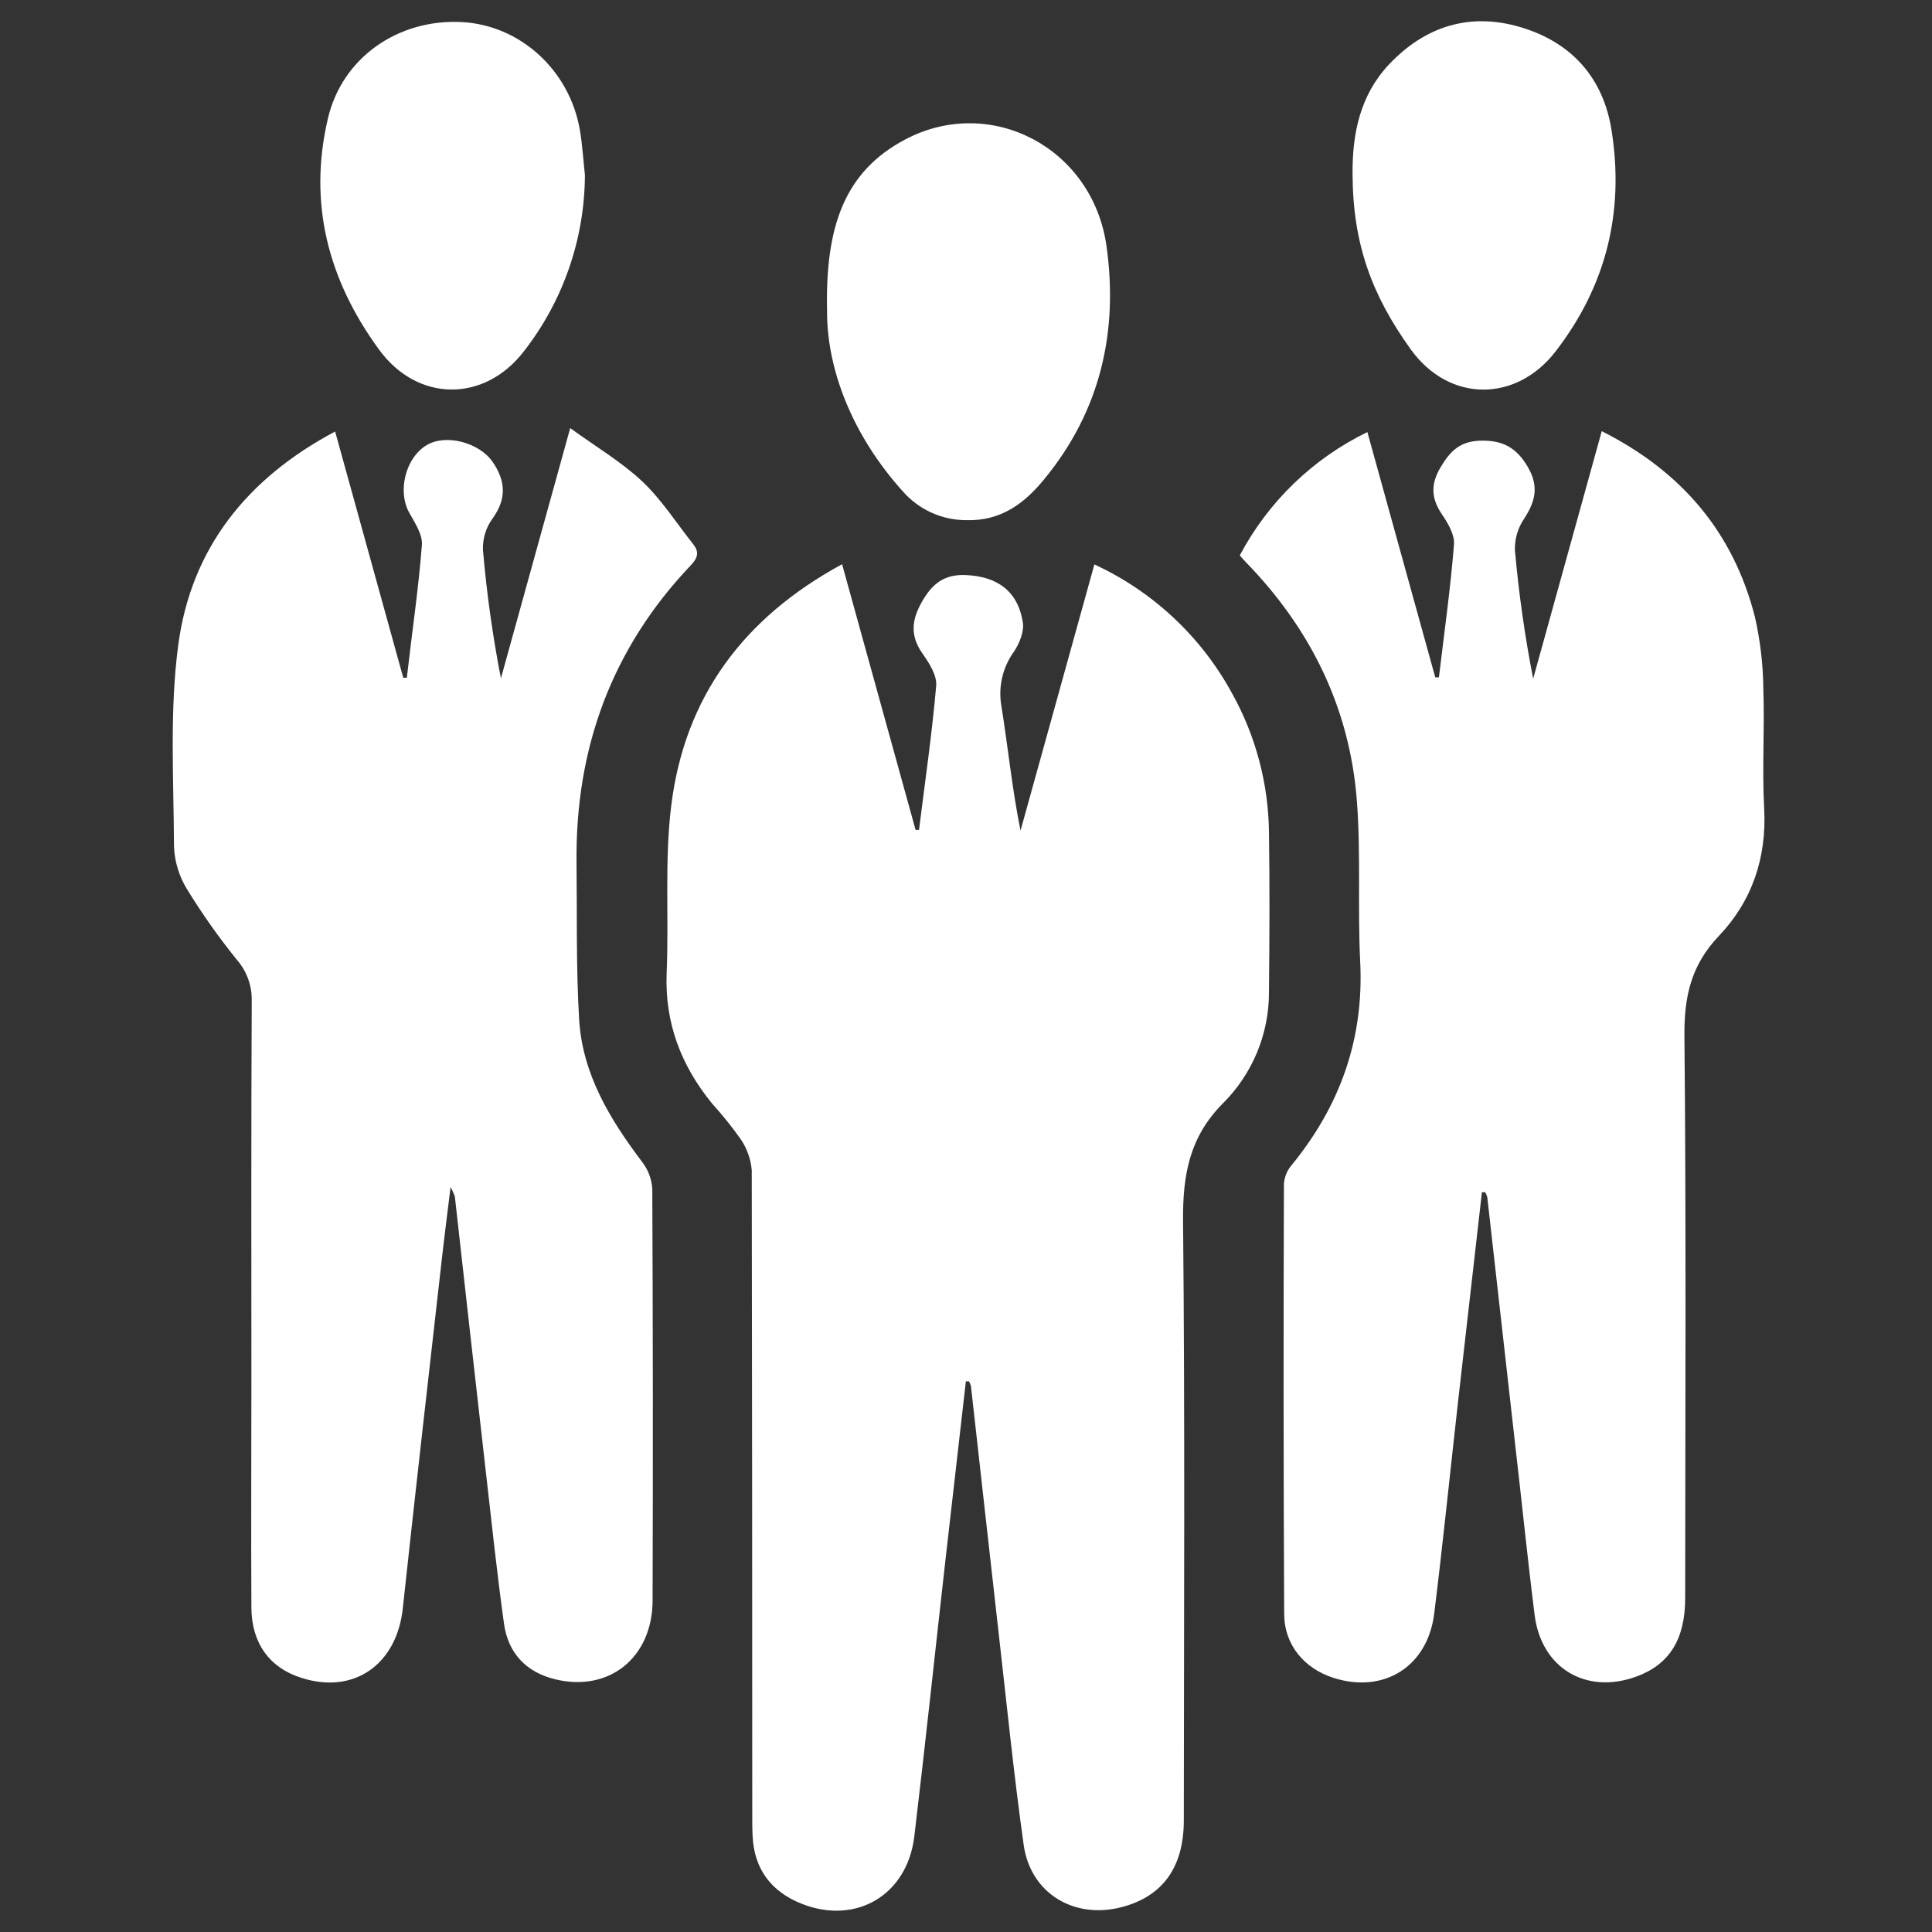 <svg width="384" height="384" viewBox="0 0 384 384" fill="none" xmlns="http://www.w3.org/2000/svg">
<rect x="0" y="0" width="384" height="384" fill="#333333" stroke="none"/>
<path d="M191.975 274.554C190.644 286.197 189.312 297.84 187.981 309.483C185.894 327.977 183.937 346.491 181.73 364.976C180.342 376.658 170.147 382.68 159.323 378.379C153.332 375.998 149.927 371.567 149.588 364.996C149.508 363.375 149.518 361.745 149.518 360.124C149.518 317.621 149.485 275.115 149.418 232.605C149.227 230.335 148.438 228.157 147.132 226.293C145.391 223.849 143.508 221.511 141.49 219.291C135.359 211.75 132.104 203.288 132.503 193.375C132.973 182.273 132.054 171.03 133.422 160.058C136.098 138.522 147.781 122.769 167.372 112.146L181.98 164.949H182.659C183.847 155.406 185.245 145.884 186.074 136.312C186.254 134.261 184.696 131.801 183.378 129.93C180.852 126.36 181.171 123.209 183.278 119.548C185.275 116.057 187.632 114.137 191.865 114.297C198.146 114.527 202.3 117.438 203.298 123.689C203.588 125.519 202.629 127.89 201.521 129.53C200.396 131.088 199.597 132.858 199.173 134.734C198.749 136.609 198.709 138.551 199.055 140.443C200.353 148.575 201.161 156.777 202.839 165.089L217.517 112.186C229.154 117.558 238.751 126.545 244.886 137.812C249.587 146.256 252.106 155.742 252.216 165.409C252.375 176.031 252.325 186.664 252.216 197.286C252.216 201.377 251.407 205.428 249.838 209.204C248.268 212.981 245.968 216.409 243.069 219.291C236.399 226.013 235.081 233.505 235.141 242.537C235.53 282.286 235.321 322.045 235.291 361.805C235.291 371.167 231.067 376.948 222.899 379.069C213.493 381.509 204.826 376.328 203.468 366.716C201.471 352.493 200.043 338.189 198.415 323.916C196.578 307.782 194.801 291.638 192.984 275.505C192.898 275.172 192.767 274.852 192.594 274.554H191.975Z" fill="white"/>
<path d="M66.611 85.77L80.151 134.712H80.86C81.859 125.92 83.167 117.137 83.856 108.315C84.015 106.235 82.448 103.904 81.329 101.884C78.983 97.653 80.56 91.071 84.744 88.511C88.609 86.14 95.269 87.981 97.895 91.781C100.521 95.582 100.731 99.143 97.895 103.064C96.591 104.859 95.92 107.037 95.988 109.256C96.72 117.836 97.913 126.37 99.562 134.822L113.332 85.09C118.474 88.821 123.497 91.781 127.651 95.682C131.505 99.313 134.421 103.934 137.756 108.125C138.974 109.656 138.754 110.826 137.356 112.296C121.58 128.86 114.32 148.755 114.59 171.52C114.71 181.893 114.49 192.275 115.109 202.618C115.758 213.49 121.23 222.482 127.651 230.974C128.836 232.51 129.532 234.368 129.648 236.305C129.774 263.558 129.794 290.808 129.708 318.055C129.708 329.427 121.11 336.359 110.406 333.788C104.585 332.388 100.99 328.587 100.171 322.706C98.783 312.703 97.715 302.621 96.567 292.569C94.49 274.324 92.436 256.077 90.406 237.826C90.18 237.172 89.895 236.539 89.557 235.935C88.888 241.417 88.299 245.938 87.8 250.399C85.194 273.484 82.547 296.57 80.061 319.665C78.853 330.908 70.256 336.879 59.791 333.448C53.541 331.448 50.006 326.547 49.966 319.535C49.886 304.661 49.966 289.788 49.966 274.904C49.966 249.528 49.906 224.153 50.036 198.777C50.066 195.811 48.999 192.939 47.04 190.715C43.447 186.266 40.145 181.588 37.155 176.711C35.582 174.146 34.695 171.218 34.579 168.209C34.529 154.856 33.68 141.333 35.428 128.2C37.974 109.046 49.047 95.092 66.611 85.77Z" fill="white"/>
<path d="M294.543 236.966C292.965 250.842 291.384 264.715 289.8 278.585C288.222 292.589 286.804 306.652 285.067 320.655C283.779 331.248 275.082 336.659 265.097 333.508C259.245 331.648 255.271 326.957 255.241 320.795C255.101 292.302 255.085 263.805 255.191 235.305C255.281 233.963 255.795 232.684 256.659 231.654C266.325 219.862 271.118 206.548 270.349 191.145C269.82 180.542 270.499 169.88 269.7 159.307C268.312 140.803 260.543 125.009 247.632 111.746C247.283 111.386 246.963 111.016 246.414 110.396C252.054 99.733 260.938 91.146 271.777 85.88L285.267 134.622H285.996C287.044 125.839 288.282 117.067 288.991 108.255C289.151 106.255 287.783 103.974 286.575 102.194C284.418 99.003 284.348 96.192 286.345 92.842C288.342 89.491 290.339 87.611 294.553 87.581C298.767 87.55 301.413 89.021 303.599 92.702C305.906 96.573 305.217 99.583 302.96 103.054C301.71 104.881 301.058 107.051 301.093 109.266C301.856 117.869 303.069 126.426 304.728 134.902L318.358 85.7C334.244 93.702 344.479 105.765 348.792 122.569C349.872 127.312 350.438 132.158 350.48 137.022C350.749 144.884 350.21 152.786 350.64 160.638C351.179 170.49 348.223 179.092 341.653 186.014C336.111 191.815 334.723 198.086 334.793 205.878C335.153 243.117 334.963 280.366 334.943 317.614C334.943 325.846 331.798 330.828 325.247 333.228C315.262 336.879 306.345 331.578 305.017 320.985C303.559 309.343 302.381 297.65 301.023 285.977C299.226 269.973 297.422 253.97 295.611 237.966C295.523 237.613 295.382 237.275 295.192 236.966H294.543Z" fill="white"/>
<path d="M164.386 61.694C164.026 45.111 167.801 34.088 179.983 27.686C196.958 18.784 217.158 29.387 219.923 48.881C222.31 65.885 218.725 81.649 207.582 95.202C203.588 100.103 198.905 103.594 192.035 103.384C189.65 103.385 187.293 102.875 185.121 101.888C182.95 100.901 181.014 99.461 179.444 97.663C169.329 86.45 164.296 73.237 164.386 61.694Z" fill="white"/>
<path d="M116.257 34.768C116.207 47.505 111.92 59.862 104.076 69.886C96.207 80.059 82.957 79.939 75.338 69.486C65.163 55.543 61.239 40.349 65.173 23.555C68.019 11.393 79.153 3.771 91.694 4.381C103.327 4.951 113.202 13.893 115.259 25.856C115.758 28.807 115.928 31.797 116.257 34.768Z" fill="white"/>
<path d="M268.831 34.638C268.761 26.536 270.329 18.924 276.07 12.813C283.29 5.161 292.206 2.411 302.261 5.411C312.317 8.412 318.647 15.414 320.305 25.866C322.871 42.03 319.306 56.753 309.161 69.876C301.343 79.979 288.082 80.069 280.424 69.476C272.625 58.634 268.891 48.431 268.831 34.638Z" fill="white"/>
</svg>
